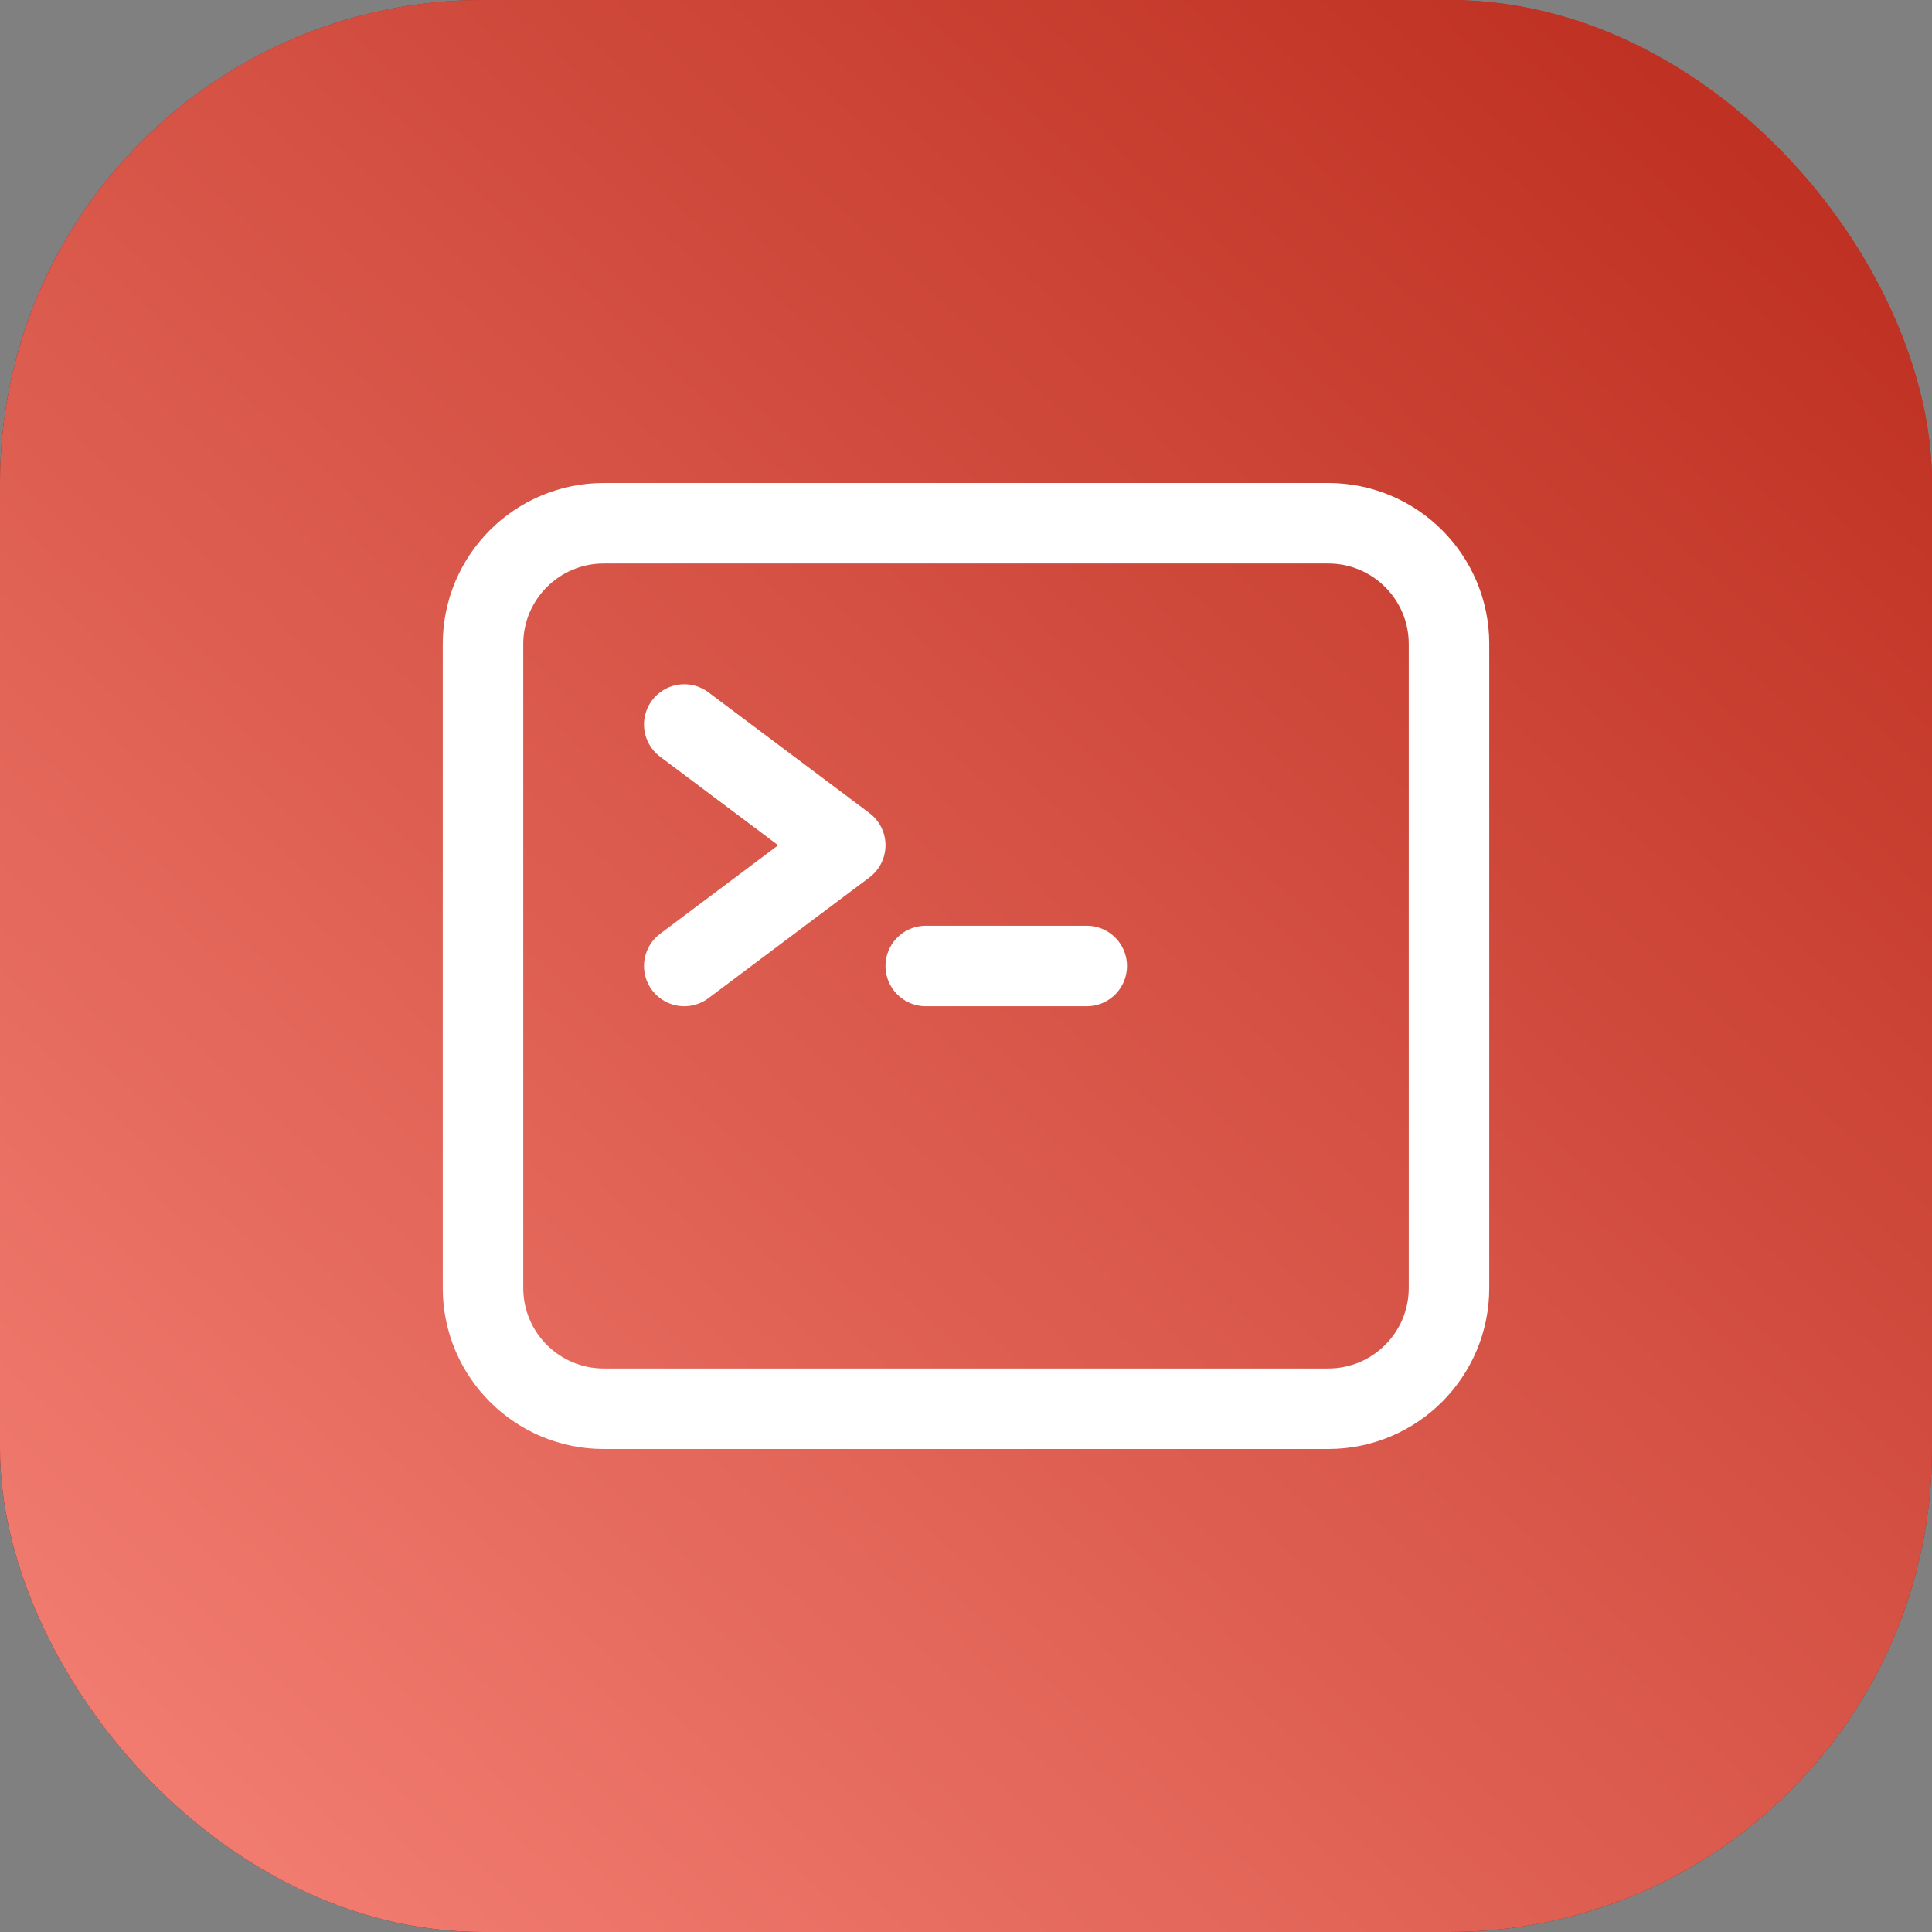 <svg width="48" height="48" viewBox="0 0 48 48" fill="none" xmlns="http://www.w3.org/2000/svg">
<rect x="0" y="0" width="48" height="48" fill="#808080" stroke="none"/>
<rect width="48" height="48" rx="12" fill="url(#paint0_linear_62_1186)"/>
<rect width="48" height="48" rx="12" fill="url(#paint1_linear_62_1186)"/>
<path d="M17 18L21 21L17 24M23 24H27M15 35H33C34.657 35 36 33.657 36 32V16C36 14.343 34.657 13 33 13H15C13.343 13 12 14.343 12 16V32C12 33.657 13.343 35 15 35Z" stroke="white" stroke-width="2" stroke-linecap="round" stroke-linejoin="round"/>
<defs>
<linearGradient id="paint0_linear_62_1186" x1="44" y1="2.5" x2="4" y2="46" gradientUnits="userSpaceOnUse">
<stop stop-color="#BE3021"/>
<stop offset="1" stop-color="#58160F"/>
</linearGradient>
<linearGradient id="paint1_linear_62_1186" x1="44" y1="2.5" x2="4" y2="46" gradientUnits="userSpaceOnUse">
<stop stop-color="#BE3021"/>
<stop offset="1" stop-color="#F27D71"/>
</linearGradient>
</defs>
</svg>
